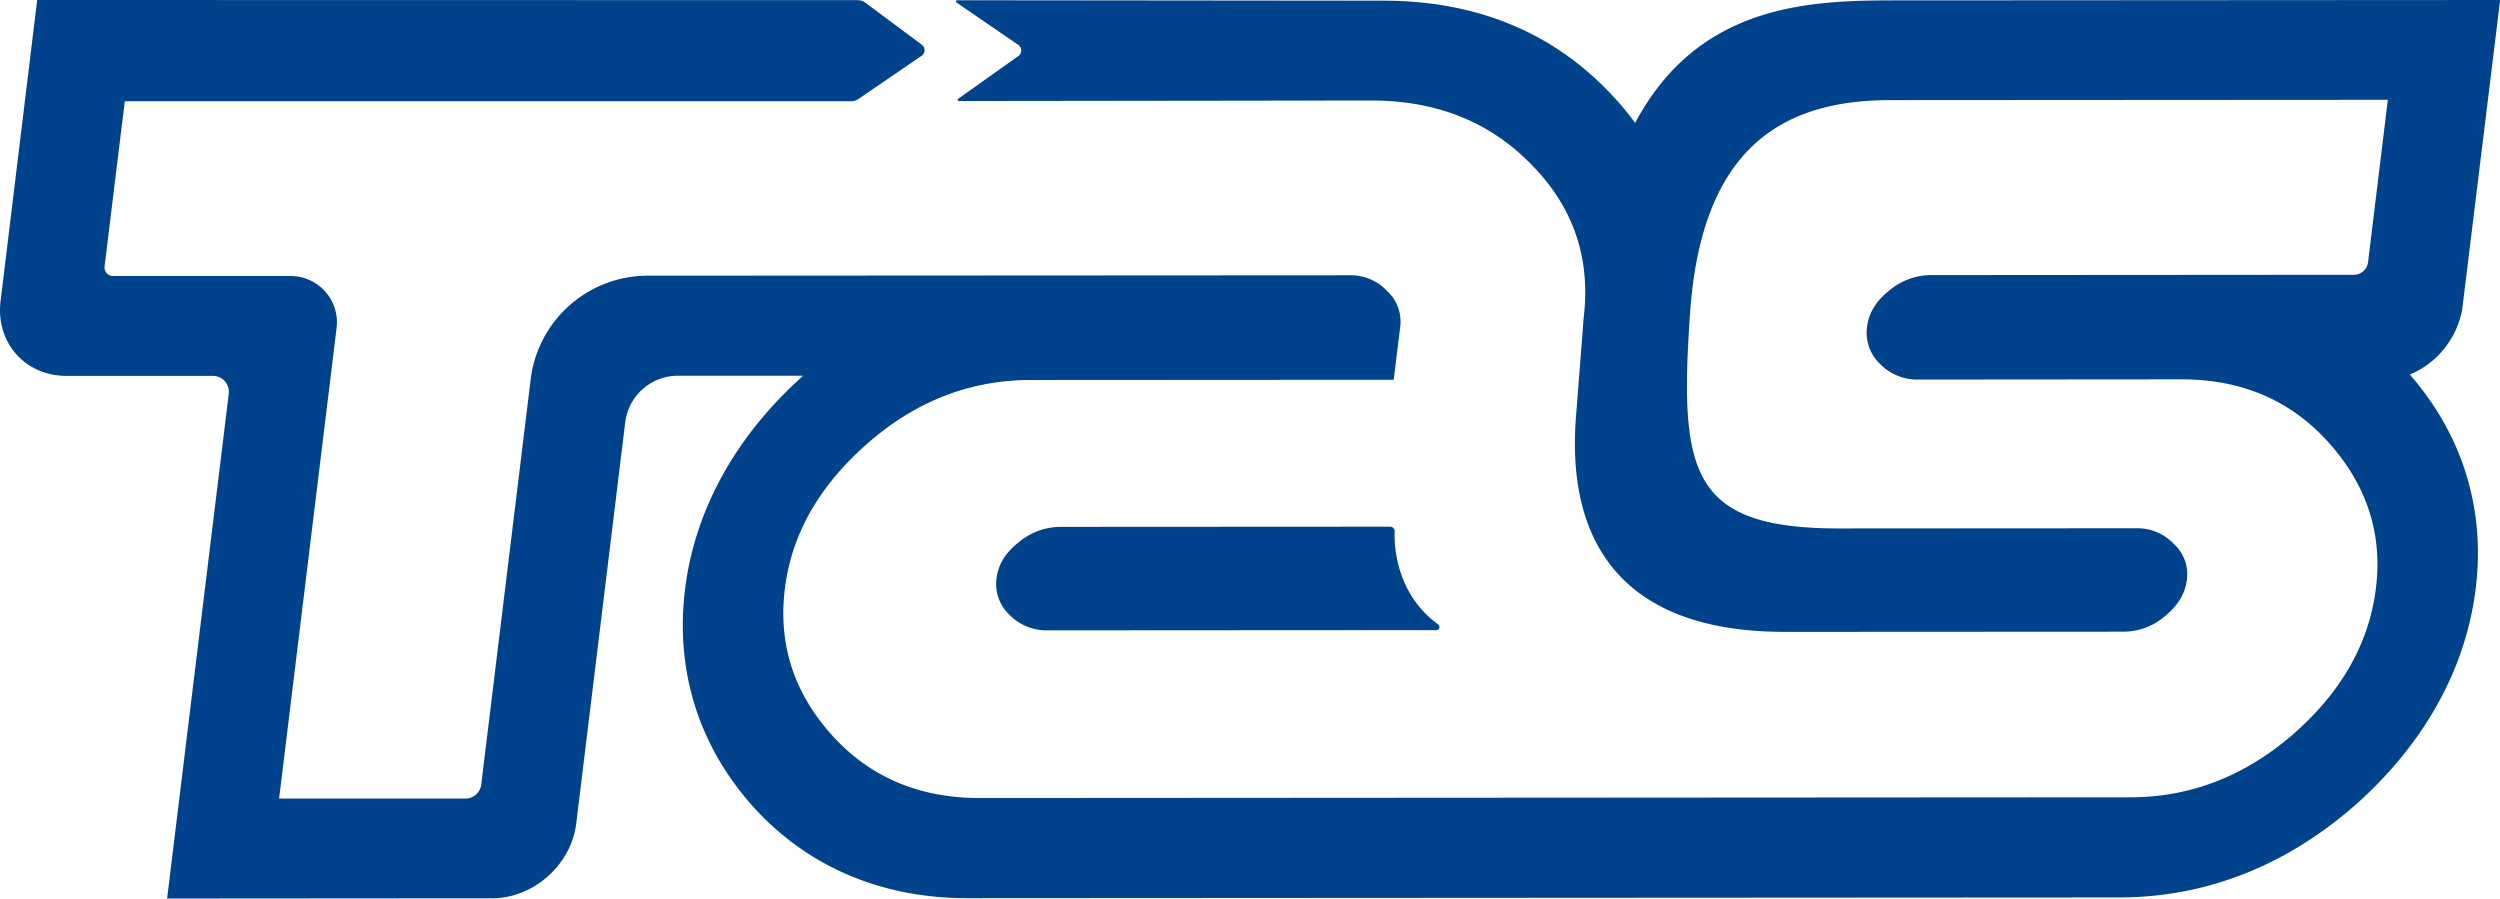 <?xml version="1.0" encoding="UTF-8"?>
<svg xmlns="http://www.w3.org/2000/svg" id="Layer_1" data-name="Layer 1" viewBox="0 0 819.58 294.57"><defs><style>.cls-1{fill:#00428b;}</style></defs><title>Tas_rgb</title><path class="cls-1" d="M459.58,176.35a1.5,1.5,0,0,0-1.52-1.58l-108,.06A21.5,21.5,0,0,0,336.2,180c-4.22,3.31-6.59,7.21-7.14,11.75a13.83,13.83,0,0,0,4.24,11.91,17,17,0,0,0,12.62,5.1l127.36-.08c1.08,0,1.33-1.31.46-1.94C460.19,196.82,459.38,181.31,459.58,176.35Z" transform="translate(-2.37 -2.11)"/><path class="cls-1" d="M792.52,124.9h-.1a28.84,28.84,0,0,0,17.14-21.36L822,2.11l-195.81.12c-28.25,0-66.32-.12-87.77,40.18a93.34,93.34,0,0,0-9-10.59C510.49,12.27,485.69,2.33,455.89,2.33L316.18,2.19a.41.41,0,0,0-.23.75L336.2,16.83a2.23,2.23,0,0,1,0,3.66l-19.69,14a.41.41,0,0,0,.24.74l135.16-.17q32.16,0,52.58,21.08,20.61,20.94,17.05,50.23l-2.43,31.38c-3.5,40.68,13.73,71.51,68.35,71.51l111-.06a21,21,0,0,0,13.69-5.12q6.32-5.16,7.15-11.91A13.39,13.39,0,0,0,715,180.41a16.43,16.43,0,0,0-12.42-5.12l-97.27.06c-48.75,0-52.47-18.25-48.89-70.5,3.7-53.73,29.68-69.92,65.69-69.92l163.07-.1-6.49,53.25a4.68,4.68,0,0,1-4.64,4.11l-138.6.1a21.35,21.35,0,0,0-13.86,5.18c-4.23,3.36-6.6,7.31-7.16,11.89a14.1,14.1,0,0,0,4.22,12,17,17,0,0,0,12.64,5.18l86.28-.07q29.6,0,48.2,20.71,18.78,20.94,15.51,47.69-3.32,27.12-27.2,48-23.86,20.61-53.27,20.62l-377.29.24q-29.76,0-48.38-20.56-18.81-20.91-15.47-48,3.24-26.79,27.14-47.72,23.65-20.73,53.46-20.77l119-.07,2.12-17.22a13.62,13.62,0,0,0-4.27-11.87,16.27,16.27,0,0,0-12.42-5.16l-230,.13a38.67,38.67,0,0,0-38.36,34L160.13,259.34A5.19,5.19,0,0,1,155,263.9l-61.13,0,18.85-154.3a15.18,15.18,0,0,0-15.08-17l-58.22,0a2.8,2.8,0,0,1-2.77-3.13L43.28,35.3l238.13,0a4.19,4.19,0,0,0,2.37-.73L304.5,20.41a2.23,2.23,0,0,0,.07-3.64L286.08,3a4.24,4.24,0,0,0-2.52-.84l-269-.05L2.49,101.34c-1.31,13.33,8.27,24,21.65,24v0l48,0a5.25,5.25,0,0,1,5.22,5.89c-5.82,47.61-20.21,165.45-20.21,165.45l106.52-.08v0c13.6,0,26-11,27.62-24.61h0l16.05-131.43a17.39,17.39,0,0,1,17.25-15.27l41.08,0c-22.12,19.77-35.52,44-38.72,70-3.28,26.75,4.5,51.43,22.41,71.37,17.77,19.62,42,29.93,70.19,29.9l377.26-.23c28.29,0,54.24-10,77.11-29.78,23-20.21,36.81-44.91,40.08-71.61,3.17-26-4.32-50.19-21.59-70Z" transform="translate(-2.37 -2.11)"/></svg>
